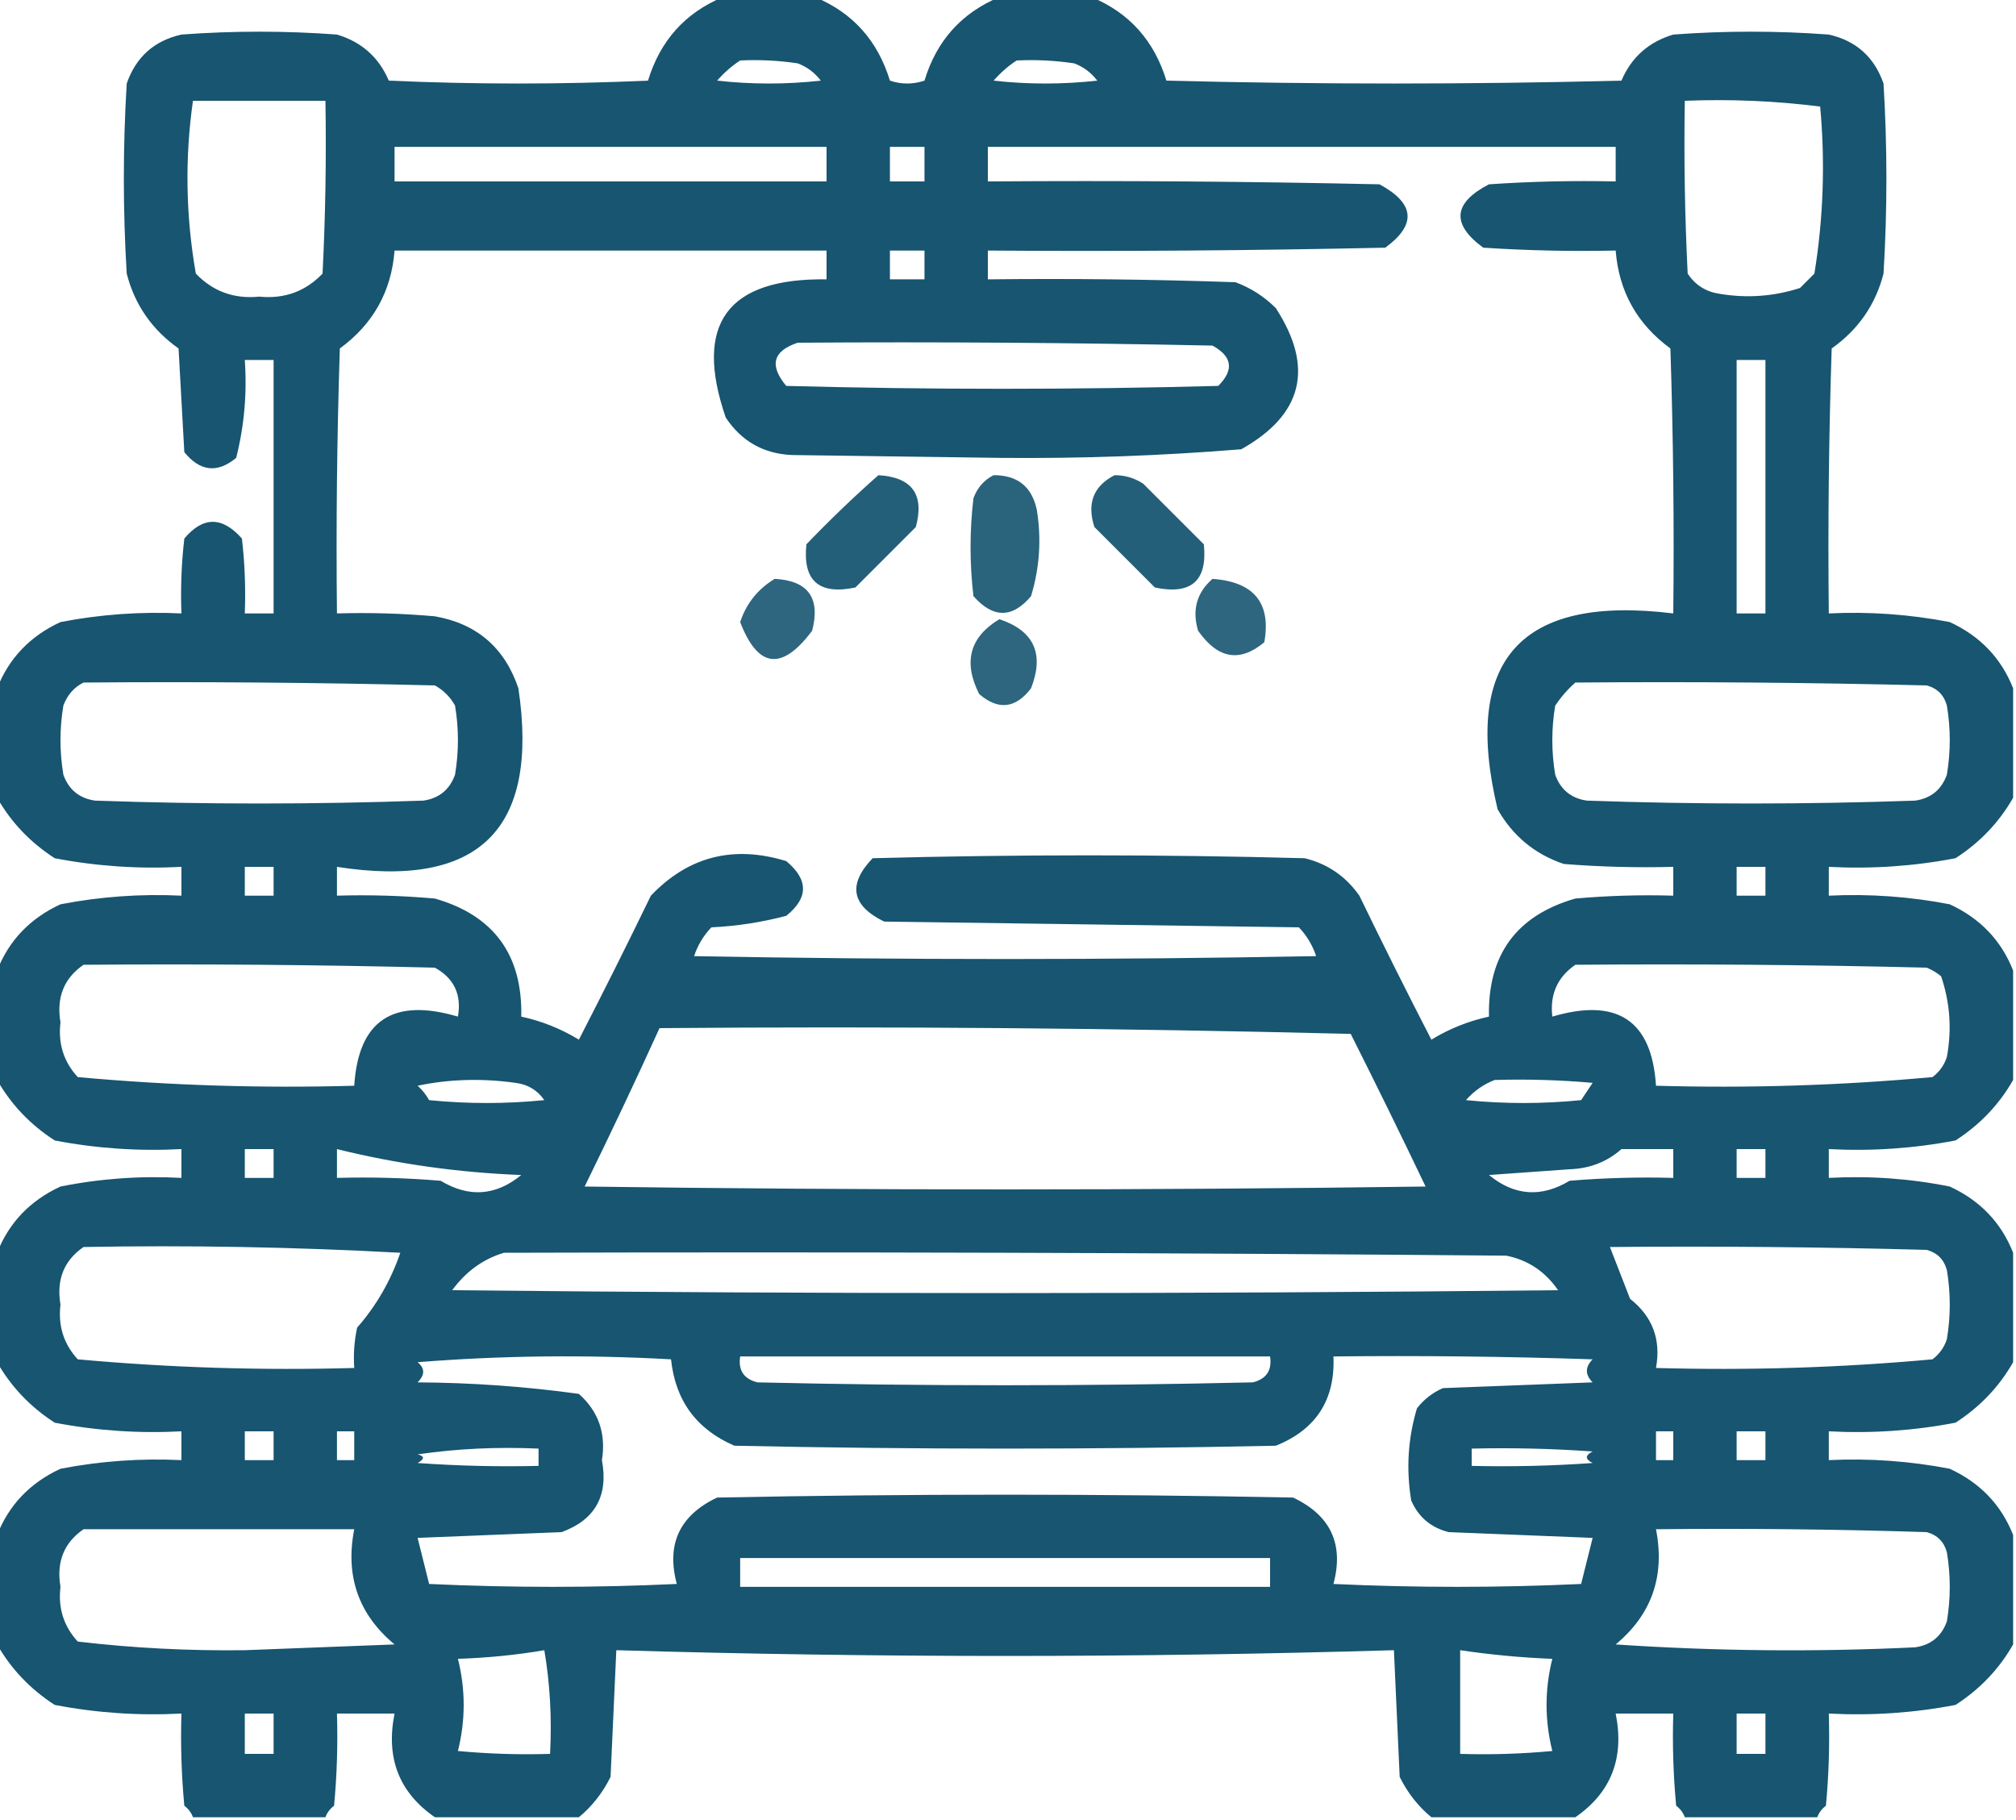 <?xml version="1.0" encoding="UTF-8"?>
<!DOCTYPE svg PUBLIC "-//W3C//DTD SVG 1.1//EN" "http://www.w3.org/Graphics/SVG/1.1/DTD/svg11.dtd">
<svg xmlns="http://www.w3.org/2000/svg" version="1.1" width="350px" height="316px" style="shape-rendering:geometricPrecision; text-rendering:geometricPrecision; image-rendering:optimizeQuality; fill-rule:evenodd; clip-rule:evenodd" xmlns:xlink="http://www.w3.org/1999/xlink">
<g><path style="opacity:0.908" fill="#004563" d="M 125.5,-0.5 C 130.833,-0.5 136.167,-0.5 141.5,-0.5C 148.045,2.218 152.378,7.051 154.5,14C 156.5,14.667 158.5,14.667 160.5,14C 162.595,7.076 166.928,2.243 173.5,-0.5C 178.833,-0.5 184.167,-0.5 189.5,-0.5C 196.045,2.218 200.378,7.051 202.5,14C 228.833,14.667 255.167,14.667 281.5,14C 283.226,9.943 286.226,7.276 290.5,6C 299.5,5.333 308.5,5.333 317.5,6C 322.235,7.068 325.402,9.901 327,14.5C 327.667,25.5 327.667,36.5 327,47.5C 325.62,52.892 322.62,57.225 318,60.5C 317.5,75.83 317.333,91.163 317.5,106.5C 324.574,106.161 331.574,106.661 338.5,108C 343.774,110.437 347.44,114.271 349.5,119.5C 349.5,125.833 349.5,132.167 349.5,138.5C 347.074,142.762 343.74,146.262 339.5,149C 332.254,150.391 324.921,150.891 317.5,150.5C 317.5,152.167 317.5,153.833 317.5,155.5C 324.574,155.161 331.574,155.661 338.5,157C 343.774,159.437 347.44,163.271 349.5,168.5C 349.5,174.833 349.5,181.167 349.5,187.5C 347.074,191.762 343.74,195.262 339.5,198C 332.254,199.391 324.921,199.891 317.5,199.5C 317.5,201.167 317.5,202.833 317.5,204.5C 324.589,204.116 331.589,204.616 338.5,206C 343.774,208.437 347.44,212.271 349.5,217.5C 349.5,223.833 349.5,230.167 349.5,236.5C 347.074,240.762 343.74,244.262 339.5,247C 332.254,248.391 324.921,248.891 317.5,248.5C 317.5,250.167 317.5,251.833 317.5,253.5C 324.574,253.161 331.574,253.661 338.5,255C 343.774,257.437 347.44,261.271 349.5,266.5C 349.5,272.833 349.5,279.167 349.5,285.5C 347.074,289.762 343.74,293.262 339.5,296C 332.254,297.391 324.921,297.891 317.5,297.5C 317.666,302.844 317.499,308.177 317,313.5C 316.283,314.044 315.783,314.711 315.5,315.5C 307.833,315.5 300.167,315.5 292.5,315.5C 292.217,314.711 291.717,314.044 291,313.5C 290.501,308.177 290.334,302.844 290.5,297.5C 287.167,297.5 283.833,297.5 280.5,297.5C 282.049,305.211 279.716,311.211 273.5,315.5C 265.167,315.5 256.833,315.5 248.5,315.5C 246.204,313.599 244.371,311.266 243,308.5C 242.667,301.167 242.333,293.833 242,286.5C 197,287.833 152,287.833 107,286.5C 106.667,293.833 106.333,301.167 106,308.5C 104.629,311.266 102.796,313.599 100.5,315.5C 92.167,315.5 83.833,315.5 75.5,315.5C 69.284,311.211 66.951,305.211 68.5,297.5C 65.167,297.5 61.833,297.5 58.5,297.5C 58.666,302.844 58.499,308.177 58,313.5C 57.283,314.044 56.783,314.711 56.5,315.5C 48.833,315.5 41.167,315.5 33.5,315.5C 33.217,314.711 32.717,314.044 32,313.5C 31.501,308.177 31.334,302.844 31.5,297.5C 24.079,297.891 16.746,297.391 9.5,296C 5.26,293.262 1.926,289.762 -0.5,285.5C -0.5,279.167 -0.5,272.833 -0.5,266.5C 1.56,261.271 5.226,257.437 10.5,255C 17.426,253.661 24.426,253.161 31.5,253.5C 31.5,251.833 31.5,250.167 31.5,248.5C 24.079,248.891 16.746,248.391 9.5,247C 5.26,244.262 1.926,240.762 -0.5,236.5C -0.5,230.167 -0.5,223.833 -0.5,217.5C 1.56,212.271 5.226,208.437 10.5,206C 17.411,204.616 24.411,204.116 31.5,204.5C 31.5,202.833 31.5,201.167 31.5,199.5C 24.079,199.891 16.746,199.391 9.5,198C 5.26,195.262 1.926,191.762 -0.5,187.5C -0.5,181.167 -0.5,174.833 -0.5,168.5C 1.56,163.271 5.226,159.437 10.5,157C 17.426,155.661 24.426,155.161 31.5,155.5C 31.5,153.833 31.5,152.167 31.5,150.5C 24.079,150.891 16.746,150.391 9.5,149C 5.26,146.262 1.926,142.762 -0.5,138.5C -0.5,132.167 -0.5,125.833 -0.5,119.5C 1.56,114.271 5.226,110.437 10.5,108C 17.426,106.661 24.426,106.161 31.5,106.5C 31.334,102.154 31.501,97.821 32,93.5C 35.249,89.633 38.582,89.633 42,93.5C 42.499,97.821 42.666,102.154 42.5,106.5C 44.167,106.5 45.833,106.5 47.5,106.5C 47.5,91.833 47.5,77.167 47.5,62.5C 45.833,62.5 44.167,62.5 42.5,62.5C 42.904,68.29 42.404,73.956 41,79.5C 37.729,82.197 34.729,81.864 32,78.5C 31.667,72.5 31.333,66.5 31,60.5C 26.38,57.225 23.38,52.892 22,47.5C 21.333,36.5 21.333,25.5 22,14.5C 23.598,9.901 26.765,7.068 31.5,6C 40.5,5.333 49.5,5.333 58.5,6C 62.774,7.276 65.774,9.943 67.5,14C 82.5,14.667 97.5,14.667 112.5,14C 114.622,7.051 118.955,2.218 125.5,-0.5 Z M 128.5,10.5 C 131.85,10.335 135.183,10.502 138.5,11C 140.116,11.615 141.449,12.615 142.5,14C 136.5,14.667 130.5,14.667 124.5,14C 125.731,12.595 127.064,11.429 128.5,10.5 Z M 176.5,10.5 C 179.85,10.335 183.183,10.502 186.5,11C 188.116,11.615 189.449,12.615 190.5,14C 184.5,14.667 178.5,14.667 172.5,14C 173.731,12.595 175.064,11.429 176.5,10.5 Z M 33.5,17.5 C 41.167,17.5 48.833,17.5 56.5,17.5C 56.666,27.506 56.5,37.506 56,47.5C 53.032,50.602 49.366,51.935 45,51.5C 40.634,51.935 36.968,50.602 34,47.5C 32.245,37.484 32.078,27.484 33.5,17.5 Z M 292.5,17.5 C 300.42,17.185 308.253,17.518 316,18.5C 316.891,28.228 316.557,37.895 315,47.5C 314.167,48.333 313.333,49.167 312.5,50C 307.924,51.476 303.257,51.81 298.5,51C 296.152,50.654 294.319,49.487 293,47.5C 292.5,37.506 292.334,27.506 292.5,17.5 Z M 68.5,25.5 C 93.5,25.5 118.5,25.5 143.5,25.5C 143.5,27.5 143.5,29.5 143.5,31.5C 118.5,31.5 93.5,31.5 68.5,31.5C 68.5,29.5 68.5,27.5 68.5,25.5 Z M 154.5,25.5 C 156.5,25.5 158.5,25.5 160.5,25.5C 160.5,27.5 160.5,29.5 160.5,31.5C 158.5,31.5 156.5,31.5 154.5,31.5C 154.5,29.5 154.5,27.5 154.5,25.5 Z M 171.5,25.5 C 207.833,25.5 244.167,25.5 280.5,25.5C 280.5,27.5 280.5,29.5 280.5,31.5C 273.159,31.334 265.826,31.5 258.5,32C 252.266,35.237 251.933,38.904 257.5,43C 265.159,43.5 272.826,43.666 280.5,43.5C 281.052,50.603 284.219,56.269 290,60.5C 290.5,75.83 290.667,91.163 290.5,106.5C 263.971,103.243 253.805,114.576 260,140.5C 262.641,145.144 266.475,148.311 271.5,150C 277.825,150.5 284.158,150.666 290.5,150.5C 290.5,152.167 290.5,153.833 290.5,155.5C 284.824,155.334 279.157,155.501 273.5,156C 263.274,158.936 258.274,165.769 258.5,176.5C 254.973,177.26 251.64,178.594 248.5,180.5C 244.244,172.246 240.077,163.912 236,155.5C 233.635,152.131 230.468,149.964 226.5,149C 201.5,148.333 176.5,148.333 151.5,149C 147.143,153.551 147.81,157.218 153.5,160C 177.5,160.333 201.5,160.667 225.5,161C 226.87,162.441 227.87,164.108 228.5,166C 192.5,166.667 156.5,166.667 120.5,166C 121.13,164.108 122.13,162.441 123.5,161C 127.918,160.792 132.251,160.126 136.5,159C 140.378,155.89 140.378,152.723 136.5,149.5C 127.338,146.69 119.504,148.69 113,155.5C 108.923,163.912 104.756,172.246 100.5,180.5C 97.36,178.594 94.027,177.26 90.5,176.5C 90.726,165.769 85.726,158.936 75.5,156C 69.843,155.501 64.176,155.334 58.5,155.5C 58.5,153.833 58.5,152.167 58.5,150.5C 83.151,154.348 93.651,144.015 90,119.5C 87.623,112.455 82.79,108.288 75.5,107C 69.843,106.501 64.176,106.334 58.5,106.5C 58.333,91.163 58.5,75.83 59,60.5C 64.781,56.269 67.948,50.603 68.5,43.5C 93.5,43.5 118.5,43.5 143.5,43.5C 143.5,45.167 143.5,46.833 143.5,48.5C 126.235,48.257 120.402,56.257 126,72.5C 128.739,76.619 132.573,78.786 137.5,79C 149.667,79.167 161.833,79.333 174,79.5C 187.877,79.621 201.711,79.121 215.5,78C 226.191,71.988 228.191,63.821 221.5,53.5C 219.507,51.501 217.173,50.001 214.5,49C 200.171,48.5 185.837,48.333 171.5,48.5C 171.5,46.833 171.5,45.167 171.5,43.5C 194.502,43.667 217.502,43.5 240.5,43C 245.975,38.993 245.642,35.326 239.5,32C 216.836,31.5 194.169,31.333 171.5,31.5C 171.5,29.5 171.5,27.5 171.5,25.5 Z M 154.5,43.5 C 156.5,43.5 158.5,43.5 160.5,43.5C 160.5,45.167 160.5,46.833 160.5,48.5C 158.5,48.5 156.5,48.5 154.5,48.5C 154.5,46.833 154.5,45.167 154.5,43.5 Z M 138.5,59.5 C 162.502,59.333 186.502,59.5 210.5,60C 213.946,61.896 214.28,64.23 211.5,67C 186.5,67.667 161.5,67.667 136.5,67C 133.518,63.425 134.184,60.925 138.5,59.5 Z M 301.5,62.5 C 303.167,62.5 304.833,62.5 306.5,62.5C 306.5,77.167 306.5,91.833 306.5,106.5C 304.833,106.5 303.167,106.5 301.5,106.5C 301.5,91.833 301.5,77.167 301.5,62.5 Z M 14.5,118.5 C 34.836,118.333 55.169,118.5 75.5,119C 77,119.833 78.167,121 79,122.5C 79.667,126.5 79.667,130.5 79,134.5C 78.065,137.102 76.232,138.602 73.5,139C 54.5,139.667 35.5,139.667 16.5,139C 13.768,138.602 11.935,137.102 11,134.5C 10.333,130.5 10.333,126.5 11,122.5C 11.69,120.65 12.856,119.316 14.5,118.5 Z M 273.5,118.5 C 293.836,118.333 314.169,118.5 334.5,119C 336.333,119.5 337.5,120.667 338,122.5C 338.667,126.5 338.667,130.5 338,134.5C 337.065,137.102 335.232,138.602 332.5,139C 313.5,139.667 294.5,139.667 275.5,139C 272.768,138.602 270.935,137.102 270,134.5C 269.333,130.5 269.333,126.5 270,122.5C 271.032,120.973 272.199,119.64 273.5,118.5 Z M 42.5,150.5 C 44.167,150.5 45.833,150.5 47.5,150.5C 47.5,152.167 47.5,153.833 47.5,155.5C 45.833,155.5 44.167,155.5 42.5,155.5C 42.5,153.833 42.5,152.167 42.5,150.5 Z M 301.5,150.5 C 303.167,150.5 304.833,150.5 306.5,150.5C 306.5,152.167 306.5,153.833 306.5,155.5C 304.833,155.5 303.167,155.5 301.5,155.5C 301.5,153.833 301.5,152.167 301.5,150.5 Z M 14.5,167.5 C 34.836,167.333 55.169,167.5 75.5,168C 78.838,169.851 80.171,172.685 79.5,176.5C 68.219,173.163 62.219,177.163 61.5,188.5C 45.429,188.954 29.429,188.454 13.5,187C 11.059,184.347 10.059,181.18 10.5,177.5C 9.767,173.177 11.1,169.844 14.5,167.5 Z M 273.5,167.5 C 293.836,167.333 314.169,167.5 334.5,168C 335.416,168.374 336.25,168.874 337,169.5C 338.545,174.047 338.879,178.713 338,183.5C 337.535,184.931 336.701,186.097 335.5,187C 319.571,188.454 303.571,188.954 287.5,188.5C 286.781,177.163 280.781,173.163 269.5,176.5C 269.054,172.64 270.387,169.64 273.5,167.5 Z M 114.5,178.5 C 154.506,178.167 194.506,178.5 234.5,179.5C 238.933,188.307 243.266,197.141 247.5,206C 198.833,206.667 150.167,206.667 101.5,206C 105.973,196.887 110.307,187.721 114.5,178.5 Z M 72.5,188.5 C 77.985,187.348 83.651,187.182 89.5,188C 91.618,188.26 93.284,189.26 94.5,191C 87.833,191.667 81.167,191.667 74.5,191C 73.934,190.005 73.267,189.172 72.5,188.5 Z M 259.5,187.5 C 265.176,187.334 270.843,187.501 276.5,188C 275.833,189 275.167,190 274.5,191C 267.833,191.667 261.167,191.667 254.5,191C 255.955,189.374 257.622,188.208 259.5,187.5 Z M 42.5,199.5 C 44.167,199.5 45.833,199.5 47.5,199.5C 47.5,201.167 47.5,202.833 47.5,204.5C 45.833,204.5 44.167,204.5 42.5,204.5C 42.5,202.833 42.5,201.167 42.5,199.5 Z M 58.5,199.5 C 68.931,202.081 79.598,203.581 90.5,204C 86.082,207.624 81.415,207.958 76.5,205C 70.509,204.501 64.509,204.334 58.5,204.5C 58.5,202.833 58.5,201.167 58.5,199.5 Z M 281.5,199.5 C 284.5,199.5 287.5,199.5 290.5,199.5C 290.5,201.167 290.5,202.833 290.5,204.5C 284.491,204.334 278.491,204.501 272.5,205C 267.585,207.958 262.918,207.624 258.5,204C 263.167,203.667 267.833,203.333 272.5,203C 276.005,202.881 279.005,201.714 281.5,199.5 Z M 301.5,199.5 C 303.167,199.5 304.833,199.5 306.5,199.5C 306.5,201.167 306.5,202.833 306.5,204.5C 304.833,204.5 303.167,204.5 301.5,204.5C 301.5,202.833 301.5,201.167 301.5,199.5 Z M 14.5,216.5 C 32.845,216.167 51.179,216.5 69.5,217.5C 67.833,222.361 65.333,226.694 62,230.5C 61.503,232.81 61.337,235.143 61.5,237.5C 45.429,237.954 29.429,237.454 13.5,236C 11.059,233.347 10.059,230.18 10.5,226.5C 9.767,222.177 11.1,218.844 14.5,216.5 Z M 279.5,216.5 C 297.836,216.333 316.17,216.5 334.5,217C 336.333,217.5 337.5,218.667 338,220.5C 338.667,224.5 338.667,228.5 338,232.5C 337.535,233.931 336.701,235.097 335.5,236C 319.571,237.454 303.571,237.954 287.5,237.5C 288.397,232.563 286.897,228.563 283,225.5C 281.82,222.479 280.654,219.479 279.5,216.5 Z M 87.5,217.5 C 145.501,217.333 203.501,217.5 261.5,218C 265.266,218.751 268.266,220.751 270.5,224C 206.5,224.667 142.5,224.667 78.5,224C 80.896,220.738 83.896,218.571 87.5,217.5 Z M 72.5,236.5 C 86.994,235.339 101.661,235.172 116.5,236C 117.242,243.152 120.908,248.152 127.5,251C 158.833,251.667 190.167,251.667 221.5,251C 228.49,248.186 231.823,243.019 231.5,235.5C 246.504,235.333 261.504,235.5 276.5,236C 275.167,237.333 275.167,238.667 276.5,240C 267.833,240.333 259.167,240.667 250.5,241C 248.714,241.785 247.214,242.951 246,244.5C 244.437,249.718 244.104,255.051 245,260.5C 246.251,263.381 248.417,265.214 251.5,266C 259.833,266.333 268.167,266.667 276.5,267C 275.833,269.667 275.167,272.333 274.5,275C 260.167,275.667 245.833,275.667 231.5,275C 233.35,268.092 231.017,263.092 224.5,260C 191.167,259.333 157.833,259.333 124.5,260C 117.983,263.092 115.65,268.092 117.5,275C 103.167,275.667 88.833,275.667 74.5,275C 73.833,272.333 73.167,269.667 72.5,267C 80.833,266.667 89.167,266.333 97.5,266C 103.319,263.868 105.652,259.701 104.5,253.5C 105.244,248.879 103.91,245.046 100.5,242C 91.267,240.72 81.934,240.053 72.5,240C 73.791,238.708 73.791,237.542 72.5,236.5 Z M 128.5,235.5 C 159.167,235.5 189.833,235.5 220.5,235.5C 220.863,237.911 219.863,239.411 217.5,240C 188.833,240.667 160.167,240.667 131.5,240C 129.137,239.411 128.137,237.911 128.5,235.5 Z M 42.5,248.5 C 44.167,248.5 45.833,248.5 47.5,248.5C 47.5,250.167 47.5,251.833 47.5,253.5C 45.833,253.5 44.167,253.5 42.5,253.5C 42.5,251.833 42.5,250.167 42.5,248.5 Z M 58.5,248.5 C 59.5,248.5 60.5,248.5 61.5,248.5C 61.5,250.167 61.5,251.833 61.5,253.5C 60.5,253.5 59.5,253.5 58.5,253.5C 58.5,251.833 58.5,250.167 58.5,248.5 Z M 287.5,248.5 C 288.5,248.5 289.5,248.5 290.5,248.5C 290.5,250.167 290.5,251.833 290.5,253.5C 289.5,253.5 288.5,253.5 287.5,253.5C 287.5,251.833 287.5,250.167 287.5,248.5 Z M 301.5,248.5 C 303.167,248.5 304.833,248.5 306.5,248.5C 306.5,250.167 306.5,251.833 306.5,253.5C 304.833,253.5 303.167,253.5 301.5,253.5C 301.5,251.833 301.5,250.167 301.5,248.5 Z M 72.5,252.5 C 79.313,251.509 86.313,251.175 93.5,251.5C 93.5,252.5 93.5,253.5 93.5,254.5C 86.492,254.666 79.492,254.5 72.5,254C 73.738,253.31 73.738,252.81 72.5,252.5 Z M 255.5,251.5 C 262.508,251.334 269.508,251.5 276.5,252C 275.167,252.667 275.167,253.333 276.5,254C 269.508,254.5 262.508,254.666 255.5,254.5C 255.5,253.5 255.5,252.5 255.5,251.5 Z M 14.5,265.5 C 30.167,265.5 45.833,265.5 61.5,265.5C 59.91,273.632 62.243,280.299 68.5,285.5C 59.833,285.833 51.167,286.167 42.5,286.5C 32.763,286.628 23.096,286.128 13.5,285C 11.059,282.347 10.059,279.18 10.5,275.5C 9.767,271.177 11.1,267.844 14.5,265.5 Z M 287.5,265.5 C 303.17,265.333 318.837,265.5 334.5,266C 336.333,266.5 337.5,267.667 338,269.5C 338.667,273.5 338.667,277.5 338,281.5C 337.065,284.102 335.232,285.602 332.5,286C 315.157,286.833 297.824,286.666 280.5,285.5C 286.757,280.299 289.09,273.632 287.5,265.5 Z M 128.5,270.5 C 159.167,270.5 189.833,270.5 220.5,270.5C 220.5,272.167 220.5,273.833 220.5,275.5C 189.833,275.5 159.167,275.5 128.5,275.5C 128.5,273.833 128.5,272.167 128.5,270.5 Z M 94.5,286.5 C 95.49,292.31 95.823,298.31 95.5,304.5C 90.156,304.666 84.823,304.499 79.5,304C 80.833,298.667 80.833,293.333 79.5,288C 84.683,287.826 89.683,287.326 94.5,286.5 Z M 253.5,286.5 C 258.752,287.285 264.085,287.785 269.5,288C 268.167,293.333 268.167,298.667 269.5,304C 264.177,304.499 258.844,304.666 253.5,304.5C 253.5,298.5 253.5,292.5 253.5,286.5 Z M 42.5,297.5 C 44.167,297.5 45.833,297.5 47.5,297.5C 47.5,299.833 47.5,302.167 47.5,304.5C 45.833,304.5 44.167,304.5 42.5,304.5C 42.5,302.167 42.5,299.833 42.5,297.5 Z M 301.5,297.5 C 303.167,297.5 304.833,297.5 306.5,297.5C 306.5,299.833 306.5,302.167 306.5,304.5C 304.833,304.5 303.167,304.5 301.5,304.5C 301.5,302.167 301.5,299.833 301.5,297.5 Z"/></g>
<g><path style="opacity:0.859" fill="#004563" d="M 152.5,82.5 C 158.356,82.854 160.523,85.854 159,91.5C 155.5,95 152,98.5 148.5,102C 142.166,103.329 139.332,100.829 140,94.5C 144.062,90.269 148.229,86.269 152.5,82.5 Z"/></g>
<g><path style="opacity:0.833" fill="#004563" d="M 172.5,82.5 C 176.637,82.482 179.137,84.482 180,88.5C 180.826,93.589 180.492,98.589 179,103.5C 175.751,107.367 172.418,107.367 169,103.5C 168.333,97.833 168.333,92.167 169,86.5C 169.69,84.65 170.856,83.316 172.5,82.5 Z"/></g>
<g><path style="opacity:0.859" fill="#004563" d="M 193.5,82.5 C 195.308,82.491 196.975,82.991 198.5,84C 202,87.5 205.5,91 209,94.5C 209.668,100.829 206.834,103.329 200.5,102C 197,98.5 193.5,95 190,91.5C 188.665,87.392 189.832,84.392 193.5,82.5 Z"/></g>
<g><path style="opacity:0.819" fill="#004563" d="M 134.5,100.5 C 140.303,100.81 142.47,103.81 141,109.5C 135.749,116.523 131.582,116.023 128.5,108C 129.582,104.753 131.582,102.253 134.5,100.5 Z"/></g>
<g><path style="opacity:0.819" fill="#004563" d="M 210.5,100.5 C 217.707,101.019 220.707,104.685 219.5,111.5C 215.251,115.062 211.418,114.395 208,109.5C 206.927,105.9 207.76,102.9 210.5,100.5 Z"/></g>
<g><path style="opacity:0.824" fill="#004563" d="M 173.5,107.5 C 179.51,109.504 181.343,113.504 179,119.5C 176.315,123.019 173.315,123.352 170,120.5C 167.186,114.938 168.352,110.605 173.5,107.5 Z"/></g>
</svg>
